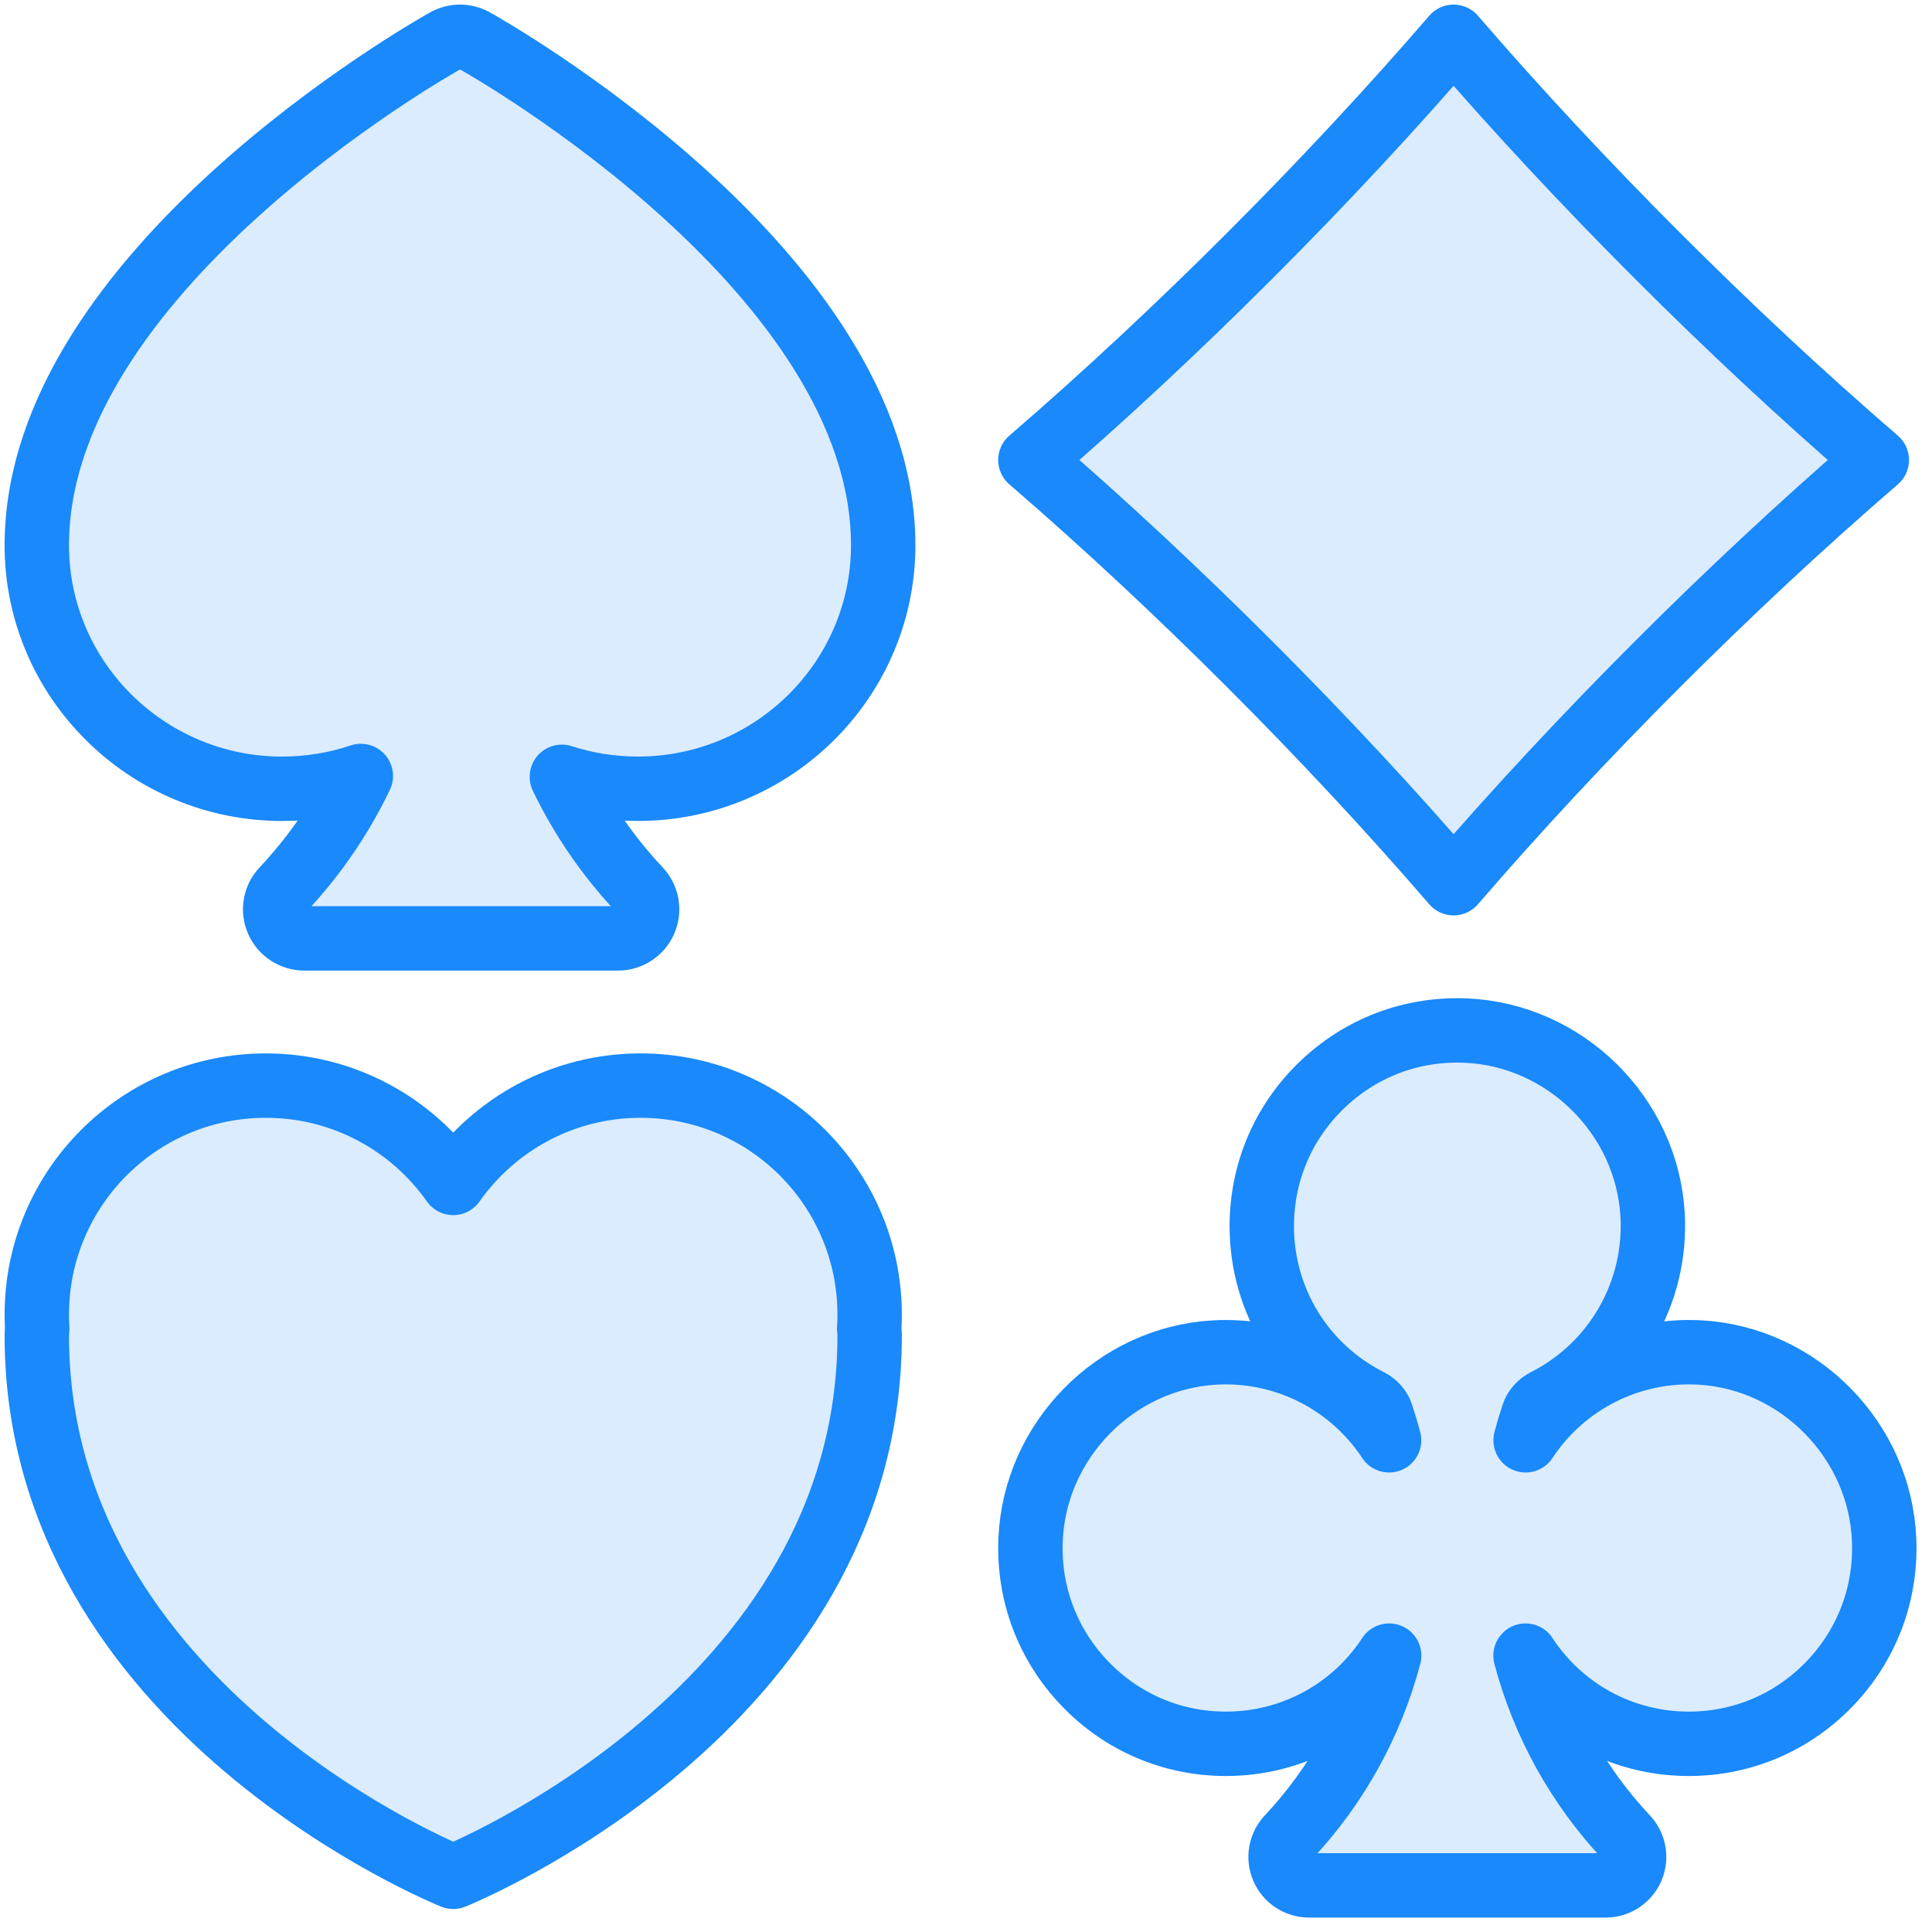 <?xml version="1.0" encoding="UTF-8"?>
<svg width="105px" height="105px" viewBox="0 0 105 105" version="1.1" xmlns="http://www.w3.org/2000/svg" xmlns:xlink="http://www.w3.org/1999/xlink">
    <!-- Generator: Sketch 46.2 (44496) - http://www.bohemiancoding.com/sketch -->
    <title>gaming-44</title>
    <desc>Created with Sketch.</desc>
    <defs></defs>
    <g id="ALL" stroke="none" stroke-width="1" fill="none" fill-rule="evenodd" stroke-linecap="round" stroke-linejoin="round">
        <g id="Primary" transform="translate(-2432, -13255)" stroke="#1989FB" stroke-width="3.5" fill="#DBECFF">
            <g id="Group-15" transform="translate(200, 200)">
                <g id="gaming-44" transform="translate(2234, 13057)">
                    <path d="M23.778,0.203 C23.295,-0.068 22.706,-0.068 22.223,0.203 C21.315,0.711 0,12.824 0,27.632 C0,34.93 5.98,40.868 13.329,40.868 C14.81,40.868 16.248,40.632 17.61,40.173 C16.529,42.426 15.102,44.515 13.385,46.338 C12.952,46.797 12.834,47.469 13.086,48.047 C13.337,48.626 13.909,49 14.541,49 L31.582,49 C32.215,49 32.787,48.626 33.038,48.047 C33.29,47.469 33.172,46.797 32.739,46.338 C31.035,44.528 29.614,42.455 28.536,40.218 C29.856,40.647 31.246,40.867 32.671,40.867 C40.021,40.867 46,34.93 46,27.632 C46,12.824 24.685,0.711 23.778,0.203 L23.778,0.203 Z" id="Layer-1"></path>
                    <path d="M0,70.579 C0,90.947 22.632,100 22.632,100 C22.632,100 45.263,90.947 45.263,70.579 C45.263,70.459 45.255,70.344 45.239,70.234 C45.255,69.974 45.263,69.712 45.263,69.447 C45.263,62.573 39.69,57 32.816,57 C28.606,57 24.884,59.09 22.632,62.289 C20.379,59.09 16.657,57 12.447,57 C5.573,57 0,62.573 0,69.447 C0,69.712 0.008,69.974 0.024,70.235 C0.008,70.345 0,70.46 0,70.579 Z" id="Layer-2"></path>
                    <path d="M77,0 C83.837,7.93 92.07,16.163 100,23 C92.07,29.837 83.837,38.07 77,46 C70.163,38.07 61.93,29.837 54,23 C61.93,16.163 70.163,7.93 77,0 L77,0 Z" id="Layer-3"></path>
                    <path d="M90.402,71.506 C86.589,71.287 82.983,73.131 80.913,76.276 C81.037,75.806 81.177,75.34 81.331,74.878 C81.437,74.561 81.678,74.294 82.008,74.126 C85.777,72.21 88.056,68.243 87.815,64.019 C87.506,58.624 83.037,54.227 77.642,54.009 C74.717,53.891 71.948,54.941 69.842,56.966 C67.735,58.992 66.575,61.718 66.575,64.642 C66.575,68.672 68.812,72.309 72.412,74.132 C72.734,74.295 72.969,74.557 73.073,74.869 C73.228,75.333 73.369,75.803 73.494,76.276 C71.424,73.131 67.817,71.287 64.006,71.506 C58.617,71.815 54.226,76.289 54.009,81.692 C53.891,84.619 54.94,87.393 56.963,89.501 C58.986,91.611 61.709,92.772 64.629,92.772 C68.243,92.772 71.545,90.963 73.498,87.98 C72.526,91.652 70.643,95.069 68.018,97.856 C67.595,98.305 67.479,98.964 67.723,99.532 C67.968,100.099 68.526,100.467 69.144,100.467 L71.615,100.467 L82.792,100.467 L85.264,100.467 C85.881,100.467 86.439,100.099 86.684,99.532 C86.928,98.964 86.813,98.306 86.389,97.856 C83.765,95.069 81.881,91.652 80.909,87.98 C82.862,90.963 86.165,92.772 89.779,92.772 C92.699,92.772 95.421,91.611 97.445,89.501 C99.467,87.393 100.516,84.619 100.398,81.692 C100.181,76.289 95.79,71.815 90.402,71.506 L90.402,71.506 Z" id="Layer-4"></path>
                </g>
            </g>
        </g>
    </g>
</svg>